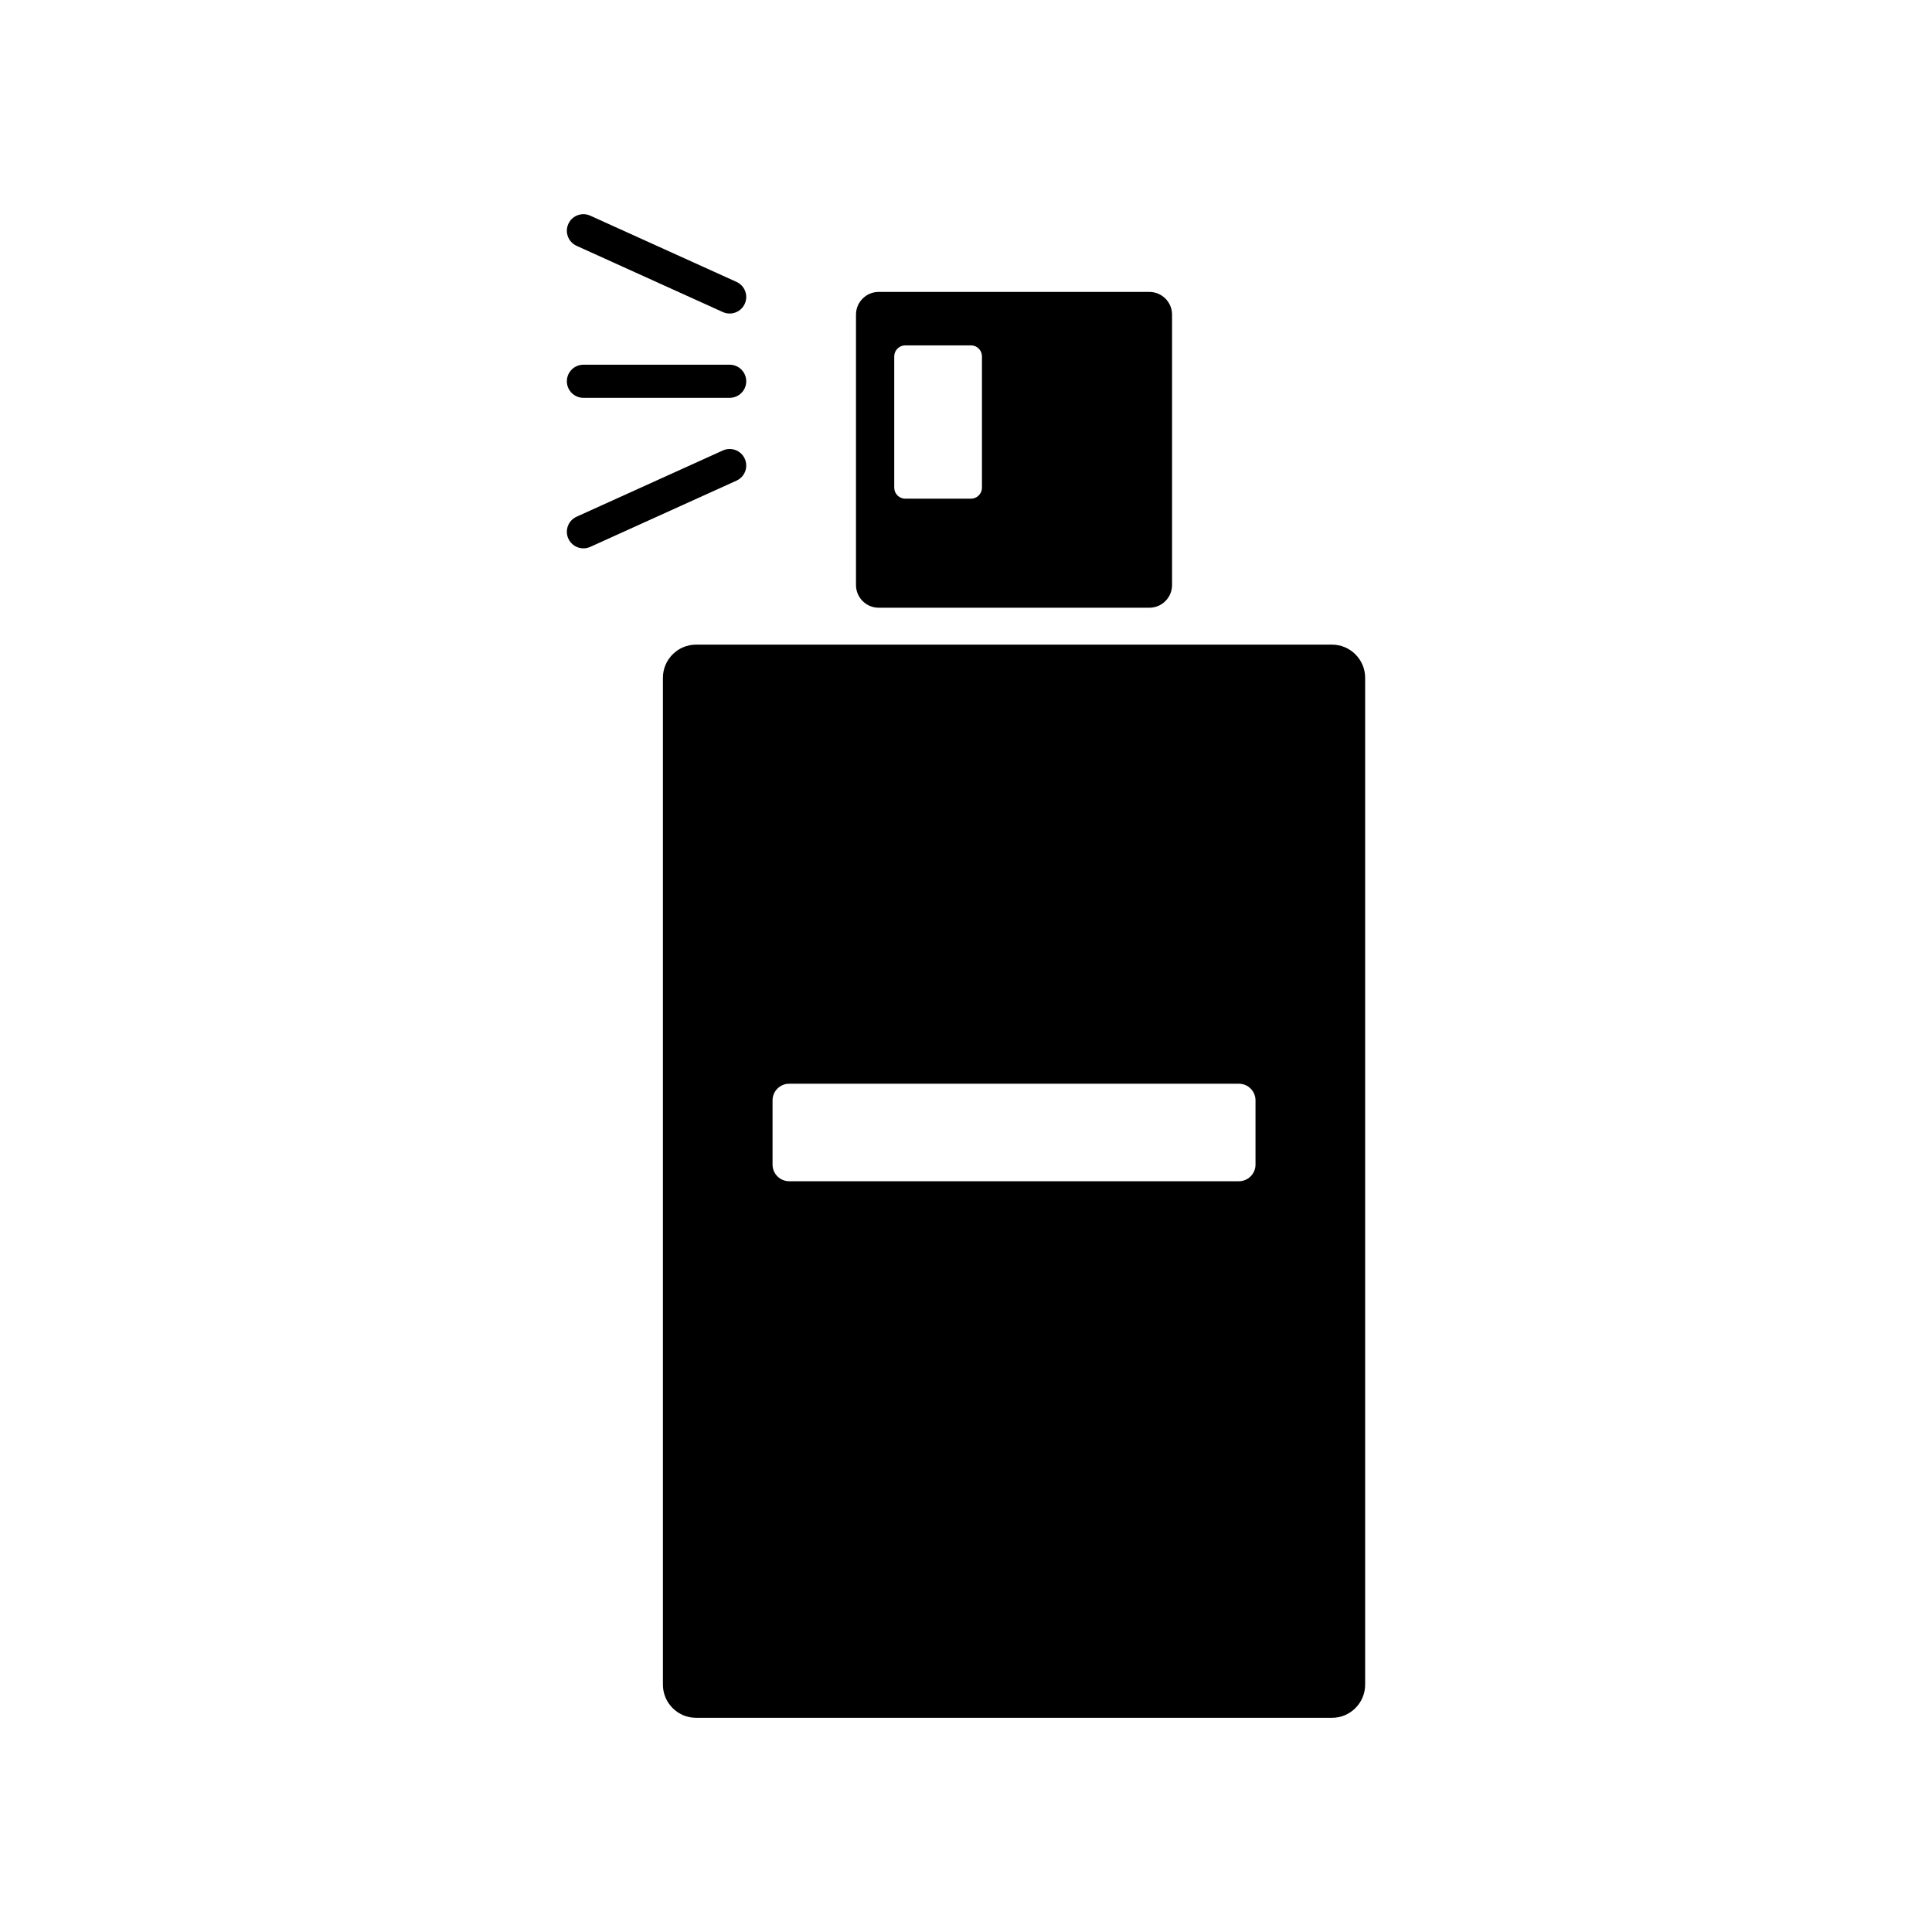 <?xml version="1.0" encoding="utf-8"?>
<!-- Generator: Adobe Illustrator 16.0.0, SVG Export Plug-In . SVG Version: 6.00 Build 0)  -->
<!DOCTYPE svg PUBLIC "-//W3C//DTD SVG 1.1//EN" "http://www.w3.org/Graphics/SVG/1.1/DTD/svg11.dtd">
<svg version="1.1" xmlns="http://www.w3.org/2000/svg" xmlns:xlink="http://www.w3.org/1999/xlink" x="0px" y="0px" width="512px"
	 height="512px" viewBox="0 0 512 512" enable-background="new 0 0 512 512" xml:space="preserve">
<g id="Capa_2">
</g>
<g id="Artwork">
</g>
<g id="Layer_3">
</g>
<g id="Layer_4">
</g>
<g id="Layer_5">
	<g>
		<path d="M154.613,105.429h38.758c2.426,0,4.389-1.965,4.389-4.388s-1.963-4.388-4.389-4.388h-38.758
			c-2.426,0-4.389,1.965-4.389,4.388S152.188,105.429,154.613,105.429z"/>
		<path d="M152.805,65.148L191.563,82.7c0.588,0.266,1.201,0.393,1.805,0.393c1.672,0,3.27-0.96,4.002-2.58
			c0.998-2.209,0.021-4.808-2.189-5.808l-38.76-17.553c-2.211-1.001-4.807-0.017-5.806,2.188
			C149.615,61.549,150.594,64.147,152.805,65.148z"/>
		<path d="M197.369,121.569c-0.994-2.205-3.596-3.188-5.807-2.188l-38.758,17.552c-2.211,1-3.189,3.6-2.19,5.809
			c0.733,1.62,2.331,2.58,4.003,2.58c0.604,0,1.217-0.127,1.803-0.393l38.76-17.552
			C197.391,126.377,198.367,123.778,197.369,121.569z"/>
		<path d="M353,170.834H184.455c-4.826,0-8.775,3.95-8.775,8.776v266.854c0,4.826,3.949,8.775,8.775,8.775H353
			c4.828,0,8.777-3.949,8.777-8.775V179.61C361.777,174.784,357.828,170.834,353,170.834z M332.721,308.649
			c0,2.413-1.975,4.388-4.389,4.388H209.123c-2.414,0-4.389-1.975-4.389-4.388v-17.06c0-2.413,1.975-4.388,4.389-4.388h119.209
			c2.414,0,4.389,1.975,4.389,4.388V308.649z"/>
		<path d="M304.607,77.364h-71.759c-3.3,0-6,2.699-6,6v71.689c0,3.3,2.7,6,6,6h71.759c3.301,0,6-2.7,6-6V83.364
			C310.607,80.063,307.908,77.364,304.607,77.364z M260.23,129.243c0,1.603-1.311,2.913-2.914,2.913h-17.42
			c-1.602,0-2.912-1.311-2.912-2.913V94.438c0-1.603,1.311-2.913,2.912-2.913h17.42c1.604,0,2.914,1.311,2.914,2.913V129.243z"/>
	</g>
</g>
</svg>
